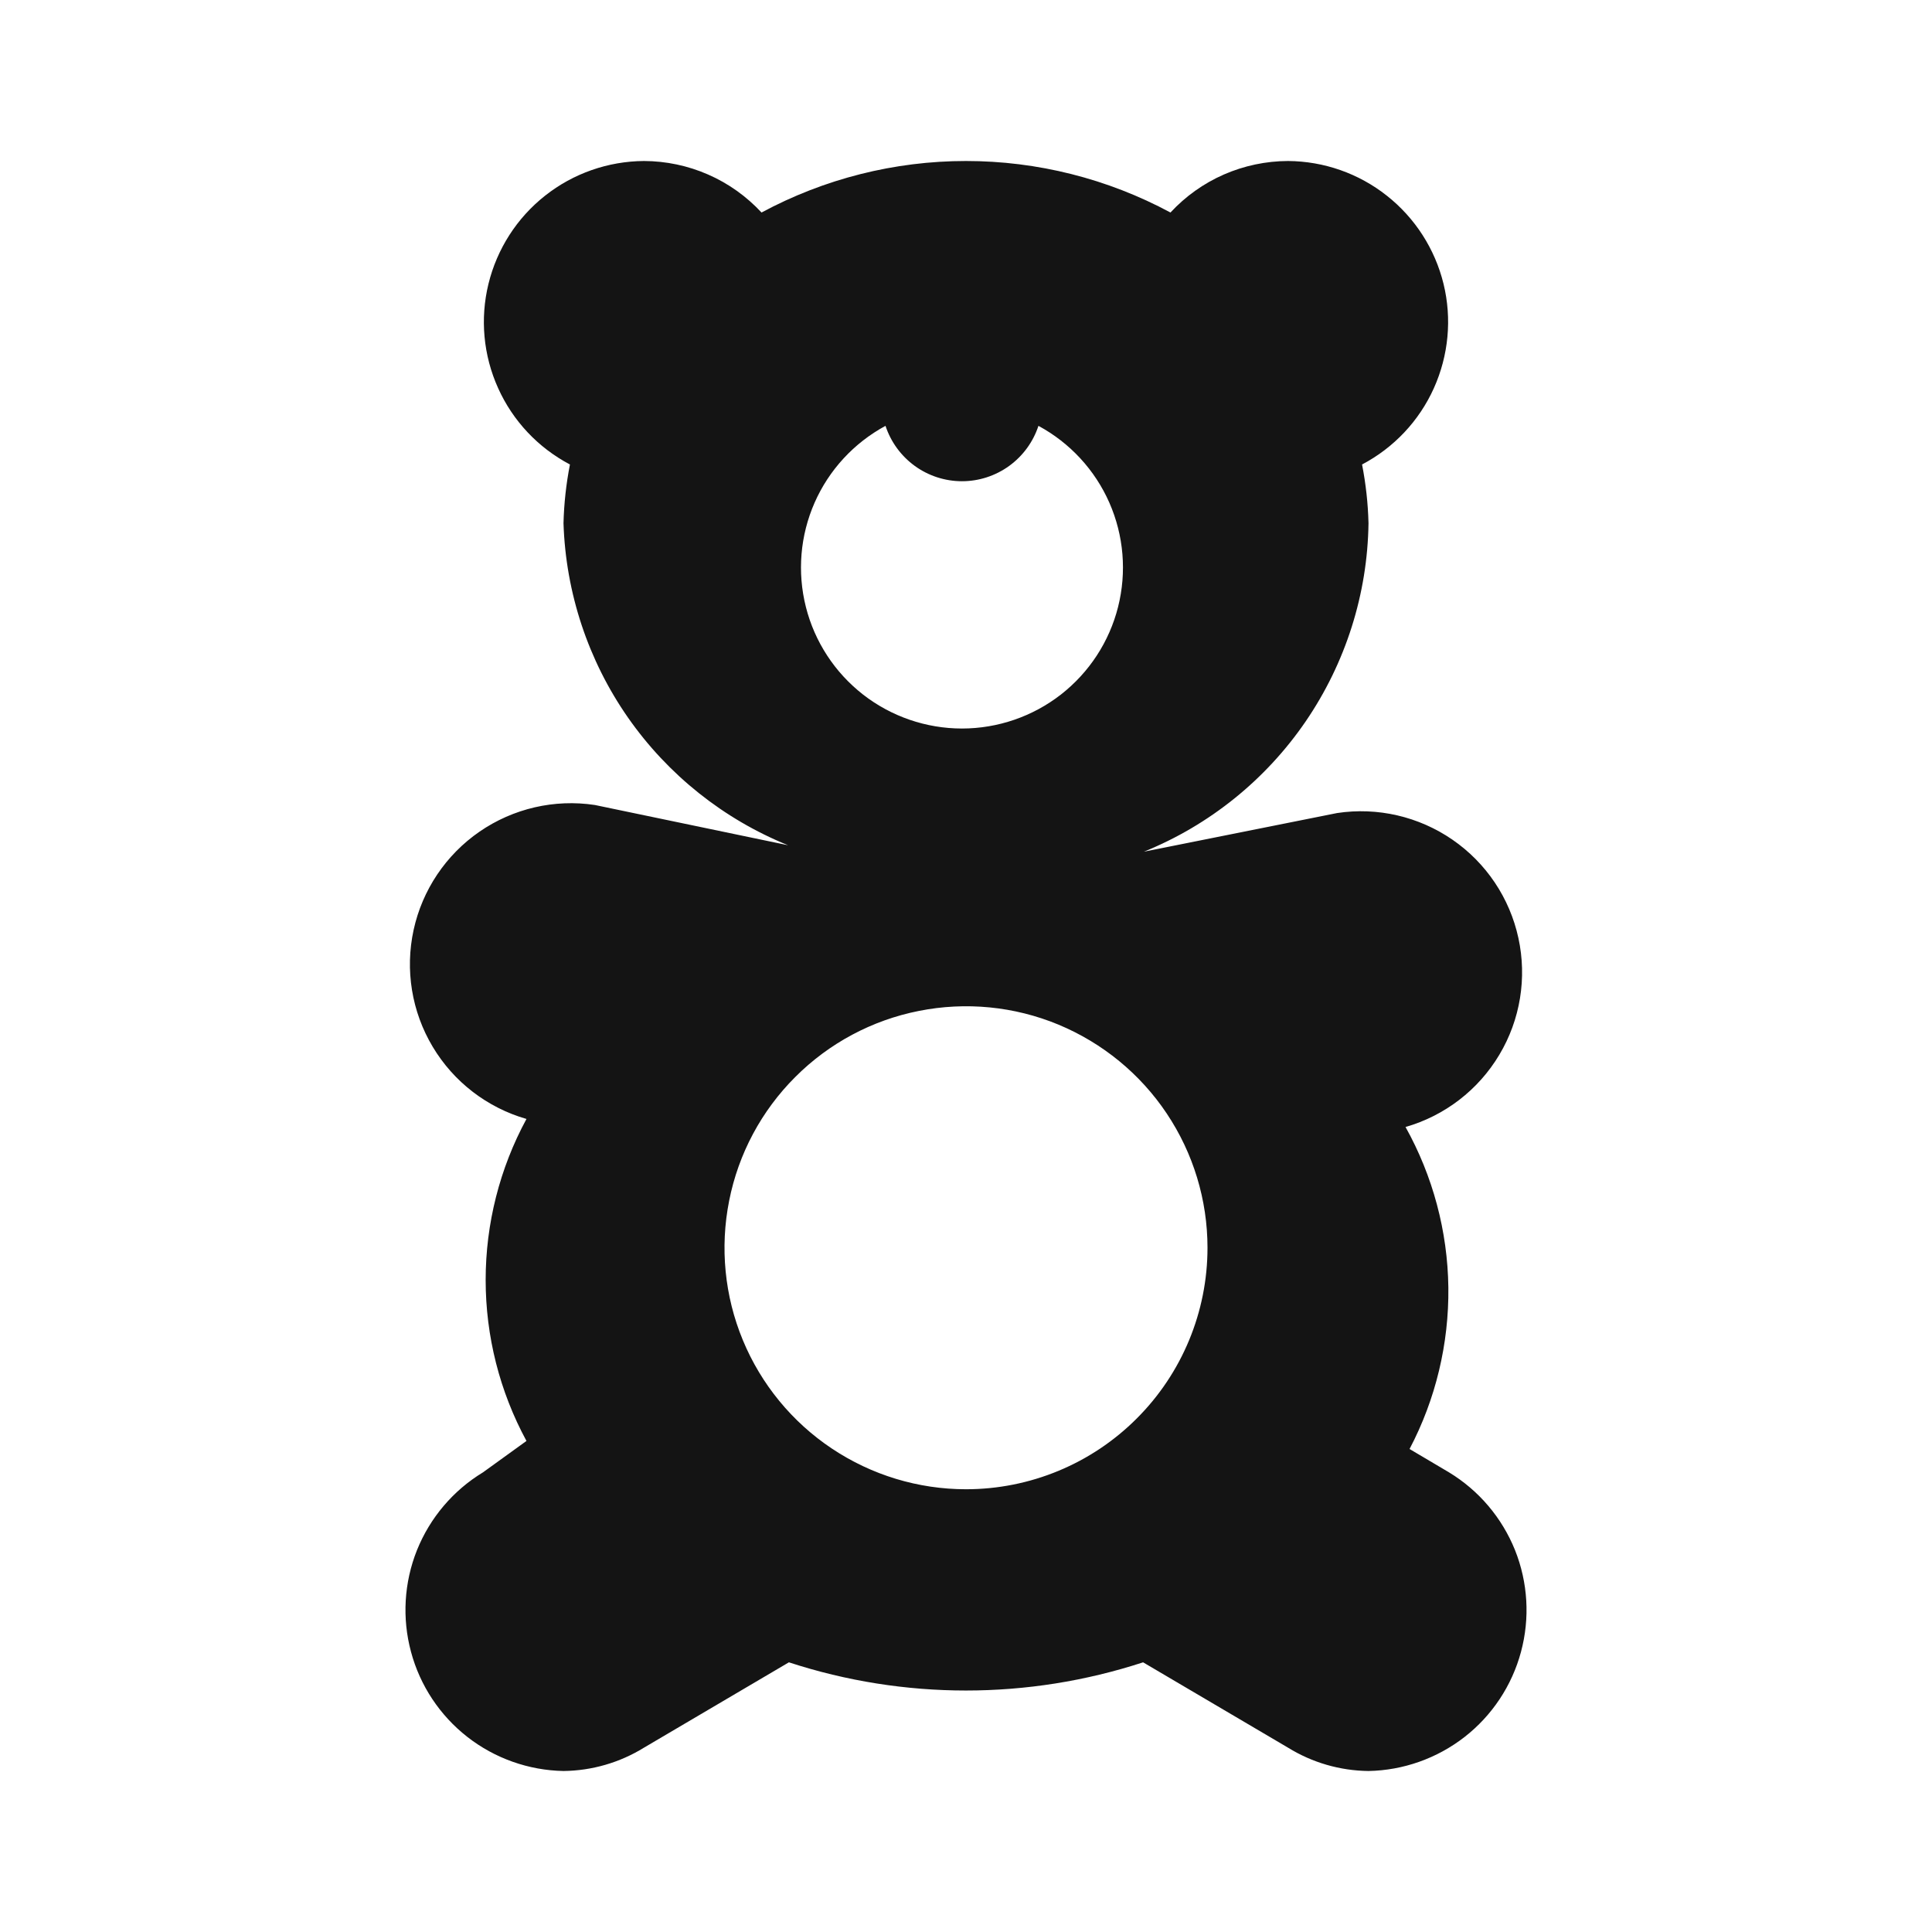 <svg width="24" height="24" viewBox="0 0 24 24" fill="none" xmlns="http://www.w3.org/2000/svg">
<path d="M18 18.29L17.51 18C17.835 17.382 18 16.692 17.992 15.994C17.983 15.295 17.8 14.61 17.46 14C17.948 13.86 18.365 13.539 18.625 13.103C18.886 12.667 18.97 12.148 18.862 11.652C18.754 11.155 18.461 10.719 18.043 10.431C17.625 10.143 17.112 10.024 16.61 10.1L14.21 10.58C15.025 10.25 15.724 9.686 16.22 8.961C16.716 8.235 16.988 7.379 17 6.5C16.994 6.255 16.967 6.011 16.92 5.77C17.315 5.562 17.629 5.229 17.812 4.822C17.995 4.415 18.038 3.959 17.932 3.526C17.826 3.093 17.578 2.707 17.228 2.431C16.878 2.154 16.446 2.003 16 2C15.726 2.001 15.455 2.058 15.203 2.168C14.952 2.278 14.726 2.439 14.54 2.64C13.759 2.22 12.886 2 12 2C11.113 2 10.241 2.22 9.46 2.64C9.273 2.439 9.048 2.278 8.796 2.168C8.545 2.058 8.274 2.001 8 2C7.554 2.003 7.121 2.154 6.771 2.431C6.421 2.707 6.174 3.093 6.068 3.526C5.962 3.959 6.004 4.415 6.188 4.822C6.371 5.229 6.685 5.562 7.08 5.77C7.033 6.011 7.006 6.255 7 6.5C7.028 7.365 7.306 8.204 7.801 8.914C8.297 9.624 8.987 10.175 9.79 10.5L7.39 10C6.888 9.924 6.375 10.043 5.957 10.331C5.539 10.619 5.246 11.056 5.138 11.552C5.03 12.048 5.114 12.567 5.375 13.003C5.635 13.439 6.052 13.76 6.54 13.9C6.207 14.514 6.033 15.202 6.033 15.9C6.033 16.599 6.207 17.286 6.54 17.9L6 18.29C5.629 18.515 5.342 18.854 5.18 19.256C5.019 19.659 4.993 20.102 5.106 20.521C5.218 20.939 5.464 21.31 5.806 21.577C6.147 21.843 6.567 21.992 7 22C7.353 21.996 7.699 21.896 8 21.71L9.8 20.65C11.229 21.117 12.77 21.117 14.2 20.65L16 21.71C16.301 21.896 16.646 21.996 17 22C17.433 21.992 17.852 21.843 18.194 21.577C18.536 21.31 18.782 20.939 18.894 20.521C19.007 20.102 18.981 19.659 18.82 19.256C18.658 18.854 18.371 18.515 18 18.29ZM11 5.29C11.066 5.49 11.193 5.664 11.364 5.788C11.534 5.911 11.739 5.978 11.95 5.978C12.161 5.978 12.366 5.911 12.536 5.788C12.707 5.664 12.834 5.49 12.9 5.29C13.292 5.502 13.602 5.838 13.781 6.245C13.96 6.653 13.998 7.108 13.889 7.54C13.78 7.972 13.53 8.354 13.179 8.628C12.828 8.901 12.395 9.05 11.95 9.05C11.505 9.05 11.072 8.901 10.721 8.628C10.37 8.354 10.12 7.972 10.011 7.54C9.902 7.108 9.94 6.653 10.119 6.245C10.298 5.838 10.608 5.502 11 5.29ZM12 18.5C11.407 18.5 10.827 18.324 10.333 17.994C9.84 17.665 9.455 17.196 9.228 16.648C9.001 16.1 8.942 15.497 9.058 14.915C9.173 14.333 9.459 13.798 9.879 13.379C10.298 12.959 10.833 12.673 11.415 12.558C11.997 12.442 12.6 12.501 13.148 12.728C13.696 12.956 14.165 13.34 14.494 13.833C14.824 14.327 15 14.907 15 15.5C15 16.296 14.684 17.059 14.121 17.621C13.559 18.184 12.796 18.5 12 18.5Z" fill="#141414"/>
</svg>

